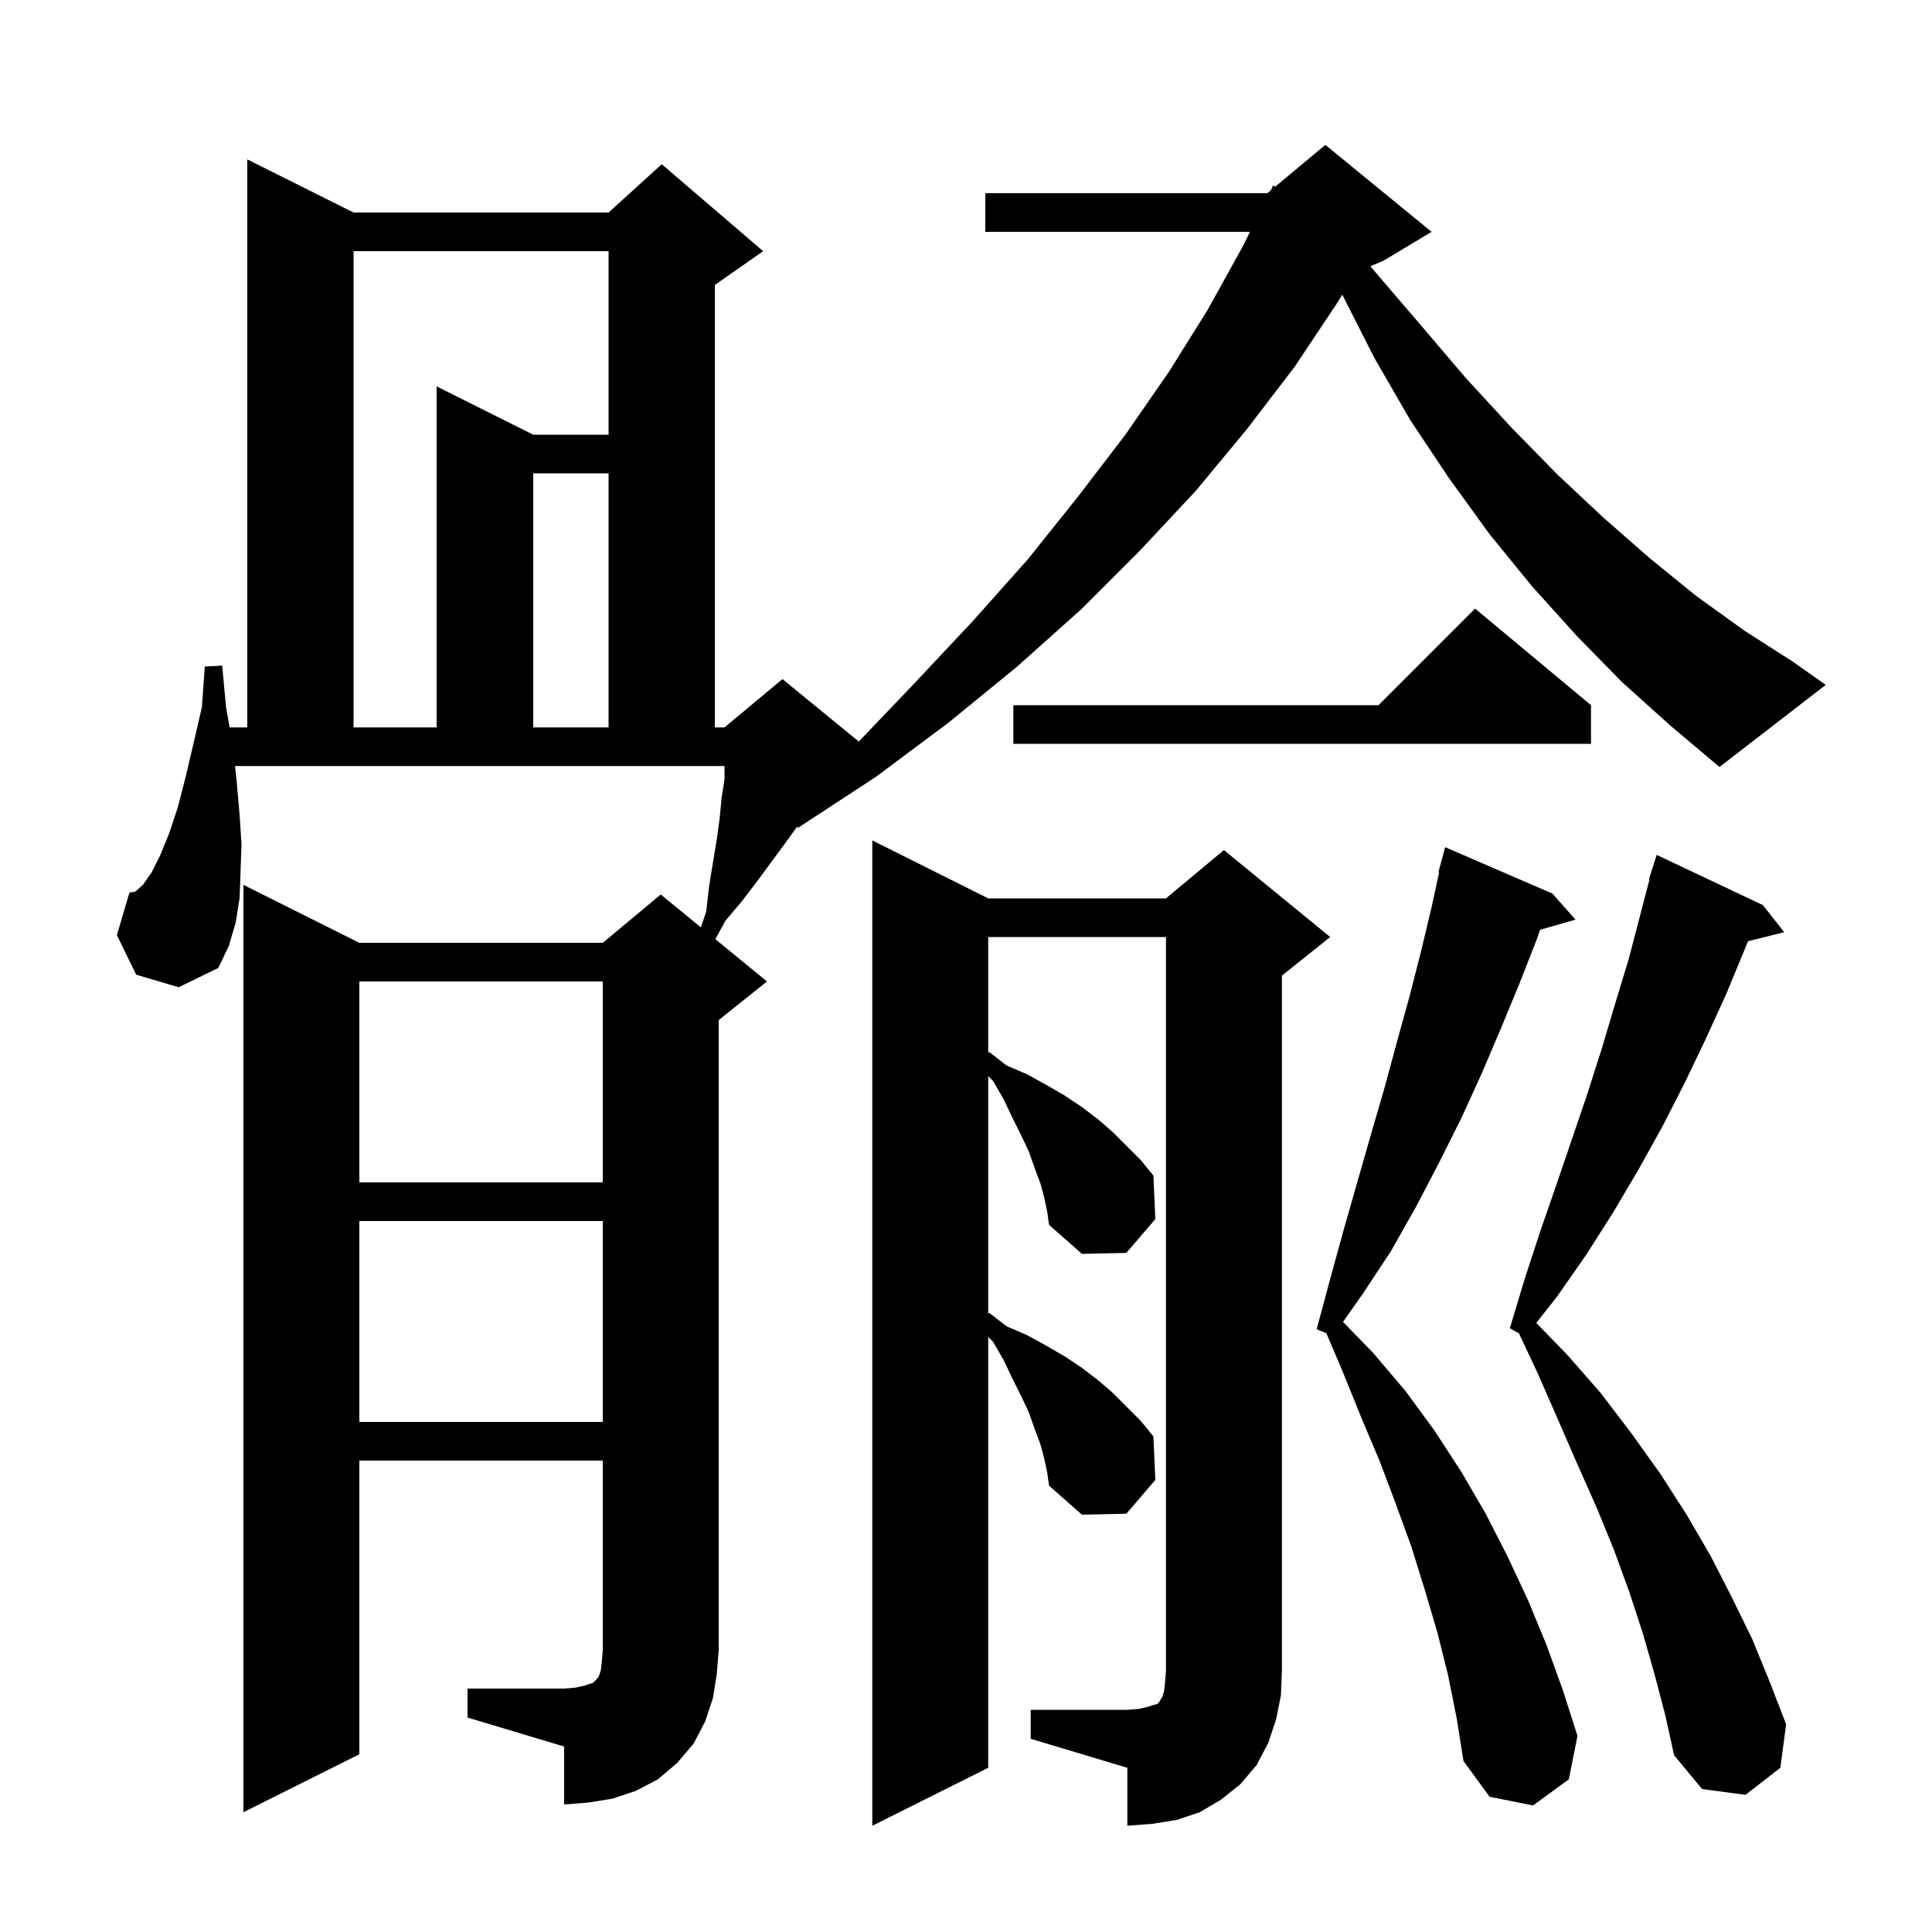 <svg xmlns="http://www.w3.org/2000/svg" xmlns:xlink="http://www.w3.org/1999/xlink" version="1.1" baseProfile="full" viewBox="0 0 200 200" width="200" height="200">
<g fill="black">
<path d="M 106.7 177.0 L 116.7 177.0 L 117.9 176.9 L 118.8 176.7 L 119.4 176.5 L 119.8 176.4 L 120.0 176.2 L 120.1 176.0 L 120.3 175.7 L 120.5 175.1 L 120.6 174.2 L 120.7 173.0 L 120.7 97.0 L 102.3 97.0 L 102.3 109.017 L 102.4 108.9 L 104.2 110.3 L 106.3 111.2 L 108.3 112.3 L 110.2 113.4 L 112.0 114.6 L 113.7 115.9 L 115.2 117.2 L 118.1 120.1 L 119.4 121.7 L 119.6 126.2 L 116.6 129.7 L 112.0 129.8 L 108.6 126.8 L 108.4 125.4 L 108.1 124.0 L 107.7 122.5 L 107.1 120.9 L 106.5 119.2 L 105.7 117.5 L 104.8 115.7 L 103.9 113.8 L 102.8 111.9 L 102.3 111.4 L 102.3 136.017 L 102.4 135.9 L 104.2 137.3 L 106.3 138.2 L 108.3 139.3 L 110.2 140.4 L 112.0 141.6 L 113.7 142.9 L 115.2 144.2 L 118.1 147.1 L 119.4 148.7 L 119.6 153.2 L 116.6 156.7 L 112.0 156.8 L 108.6 153.8 L 108.4 152.4 L 108.1 151.0 L 107.7 149.5 L 107.1 147.9 L 106.5 146.2 L 105.7 144.5 L 104.8 142.7 L 103.9 140.8 L 102.8 138.9 L 102.3 138.4 L 102.3 183.0 L 90.3 189.0 L 90.3 87.0 L 102.3 93.0 L 120.7 93.0 L 126.7 88.0 L 137.7 97.0 L 132.7 101.0 L 132.7 173.0 L 132.6 175.5 L 132.1 178.0 L 131.3 180.4 L 130.1 182.7 L 128.4 184.7 L 126.4 186.3 L 124.2 187.6 L 121.8 188.4 L 119.3 188.8 L 116.7 189.0 L 116.7 183.0 L 106.7 180.0 Z M 149.9 173.4 L 148.8 169.0 L 147.5 164.6 L 146.1 160.1 L 144.5 155.7 L 142.8 151.2 L 140.9 146.7 L 139.0 142.0 L 137.303 138.013 L 136.3 137.6 L 137.7 132.4 L 139.1 127.3 L 141.9 117.5 L 143.3 112.7 L 144.6 107.9 L 145.9 103.2 L 147.1 98.5 L 148.2 93.9 L 148.979 90.315 L 148.9 90.3 L 149.6 87.7 L 160.7 92.5 L 163.1 95.2 L 159.423 96.251 L 159.1 97.2 L 157.3 101.8 L 155.4 106.4 L 153.4 111.1 L 151.3 115.7 L 149.0 120.3 L 146.6 124.9 L 144.0 129.5 L 141.1 133.9 L 139.027 136.842 L 142.1 140.0 L 145.5 144.0 L 148.5 148.1 L 151.3 152.4 L 153.8 156.7 L 156.1 161.2 L 158.2 165.7 L 160.1 170.3 L 161.8 175.0 L 163.3 179.7 L 162.4 184.2 L 158.7 186.9 L 154.2 186.0 L 151.5 182.3 L 150.8 177.9 Z M 48.4 174.8 L 58.4 174.8 L 59.6 174.7 L 60.5 174.5 L 61.4 174.2 L 61.8 173.8 L 62.0 173.5 L 62.2 172.9 L 62.3 172.0 L 62.4 170.8 L 62.4 151.2 L 37.2 151.2 L 37.2 181.6 L 25.2 187.6 L 25.2 91.6 L 37.2 97.6 L 62.4 97.6 L 68.4 92.6 L 72.548 95.994 L 73.1 94.4 L 73.4 91.8 L 73.8 89.3 L 74.2 86.9 L 74.5 84.7 L 74.7 82.6 L 75.0 80.7 L 75.0 79.3 L 24.327 79.3 L 24.5 80.9 L 24.8 84.3 L 25.0 87.4 L 24.9 90.3 L 24.8 93.0 L 24.4 95.5 L 23.7 97.9 L 22.6 100.2 L 18.5 102.2 L 14.1 100.9 L 12.1 96.8 L 13.4 92.4 L 14.0 92.3 L 14.8 91.6 L 15.7 90.3 L 16.6 88.5 L 17.5 86.3 L 18.4 83.6 L 19.2 80.5 L 20.0 77.1 L 20.9 73.2 L 21.2 69.0 L 23.0 68.9 L 23.4 73.2 L 23.768 75.3 L 25.6 75.3 L 25.6 16.5 L 36.6 22.0 L 63.0 22.0 L 68.5 17.0 L 79.0 26.0 L 74.0 29.5 L 74.0 75.3 L 75.0 75.3 L 81.0 70.3 L 88.902 76.765 L 94.6 70.8 L 100.7 64.3 L 106.4 57.9 L 111.6 51.4 L 116.5 45.0 L 121.0 38.5 L 125.0 32.1 L 128.6 25.6 L 129.4 24.0 L 102.0 24.0 L 102.0 20.0 L 131.2 20.0 L 131.543 19.714 L 131.8 19.2 L 132.023 19.314 L 137.2 15.0 L 148.2 24.0 L 143.2 27.0 L 141.858 27.559 L 142.4 28.2 L 147.2 33.8 L 151.8 39.2 L 156.5 44.3 L 161.2 49.1 L 166.0 53.6 L 170.8 57.8 L 175.6 61.7 L 180.6 65.3 L 185.6 68.5 L 189.0 70.9 L 178.0 79.4 L 172.9 75.1 L 167.9 70.6 L 163.2 65.8 L 158.6 60.7 L 154.2 55.3 L 150.0 49.5 L 146.0 43.5 L 142.3 37.1 L 138.951 30.5 L 138.4 31.4 L 134.0 38.0 L 129.1 44.4 L 123.8 50.8 L 118.0 57.0 L 111.9 63.1 L 105.3 69.0 L 98.2 74.8 L 90.7 80.4 L 82.6 85.7 L 82.513 85.581 L 82.5 85.6 L 81.2 87.4 L 78.4 91.2 L 76.8 93.3 L 75.1 95.3 L 74.056 97.228 L 79.4 101.6 L 74.4 105.6 L 74.4 170.8 L 74.2 173.3 L 73.8 175.8 L 73.0 178.2 L 71.8 180.5 L 70.1 182.5 L 68.1 184.2 L 65.8 185.4 L 63.4 186.2 L 60.9 186.6 L 58.4 186.8 L 58.4 180.8 L 48.4 177.8 Z M 171.3 173.4 L 170.1 169.2 L 168.7 164.9 L 167.1 160.5 L 165.3 156.1 L 163.3 151.6 L 161.3 147.0 L 159.2 142.2 L 157.243 138.03 L 156.3 137.5 L 157.8 132.5 L 159.4 127.6 L 161.1 122.7 L 164.3 113.3 L 165.8 108.6 L 167.2 103.9 L 168.6 99.3 L 170.762 91.014 L 170.7 91.0 L 171.5 88.5 L 182.5 93.7 L 184.7 96.5 L 180.957 97.436 L 178.7 102.9 L 176.6 107.5 L 174.4 112.1 L 172.1 116.6 L 169.6 121.1 L 167.0 125.5 L 164.2 129.9 L 161.2 134.2 L 159.037 136.953 L 162.2 140.2 L 165.7 144.2 L 168.9 148.4 L 171.9 152.6 L 174.6 156.8 L 177.1 161.1 L 179.3 165.4 L 181.4 169.7 L 183.2 174.1 L 184.9 178.5 L 184.3 183.0 L 180.7 185.8 L 176.2 185.2 L 173.3 181.7 L 172.4 177.6 Z M 37.2 126.4 L 37.2 147.2 L 62.4 147.2 L 62.4 126.4 Z M 37.2 101.6 L 37.2 122.4 L 62.4 122.4 L 62.4 101.6 Z M 164.7 73.0 L 164.7 77.0 L 104.9 77.0 L 104.9 73.0 L 142.7 73.0 L 152.7 63.0 Z M 36.6 26.0 L 36.6 75.3 L 45.2 75.3 L 45.2 40.0 L 55.2 45.0 L 63.0 45.0 L 63.0 26.0 Z M 55.2 49.0 L 55.2 75.3 L 63.0 75.3 L 63.0 49.0 Z " />
</g>
</svg>
